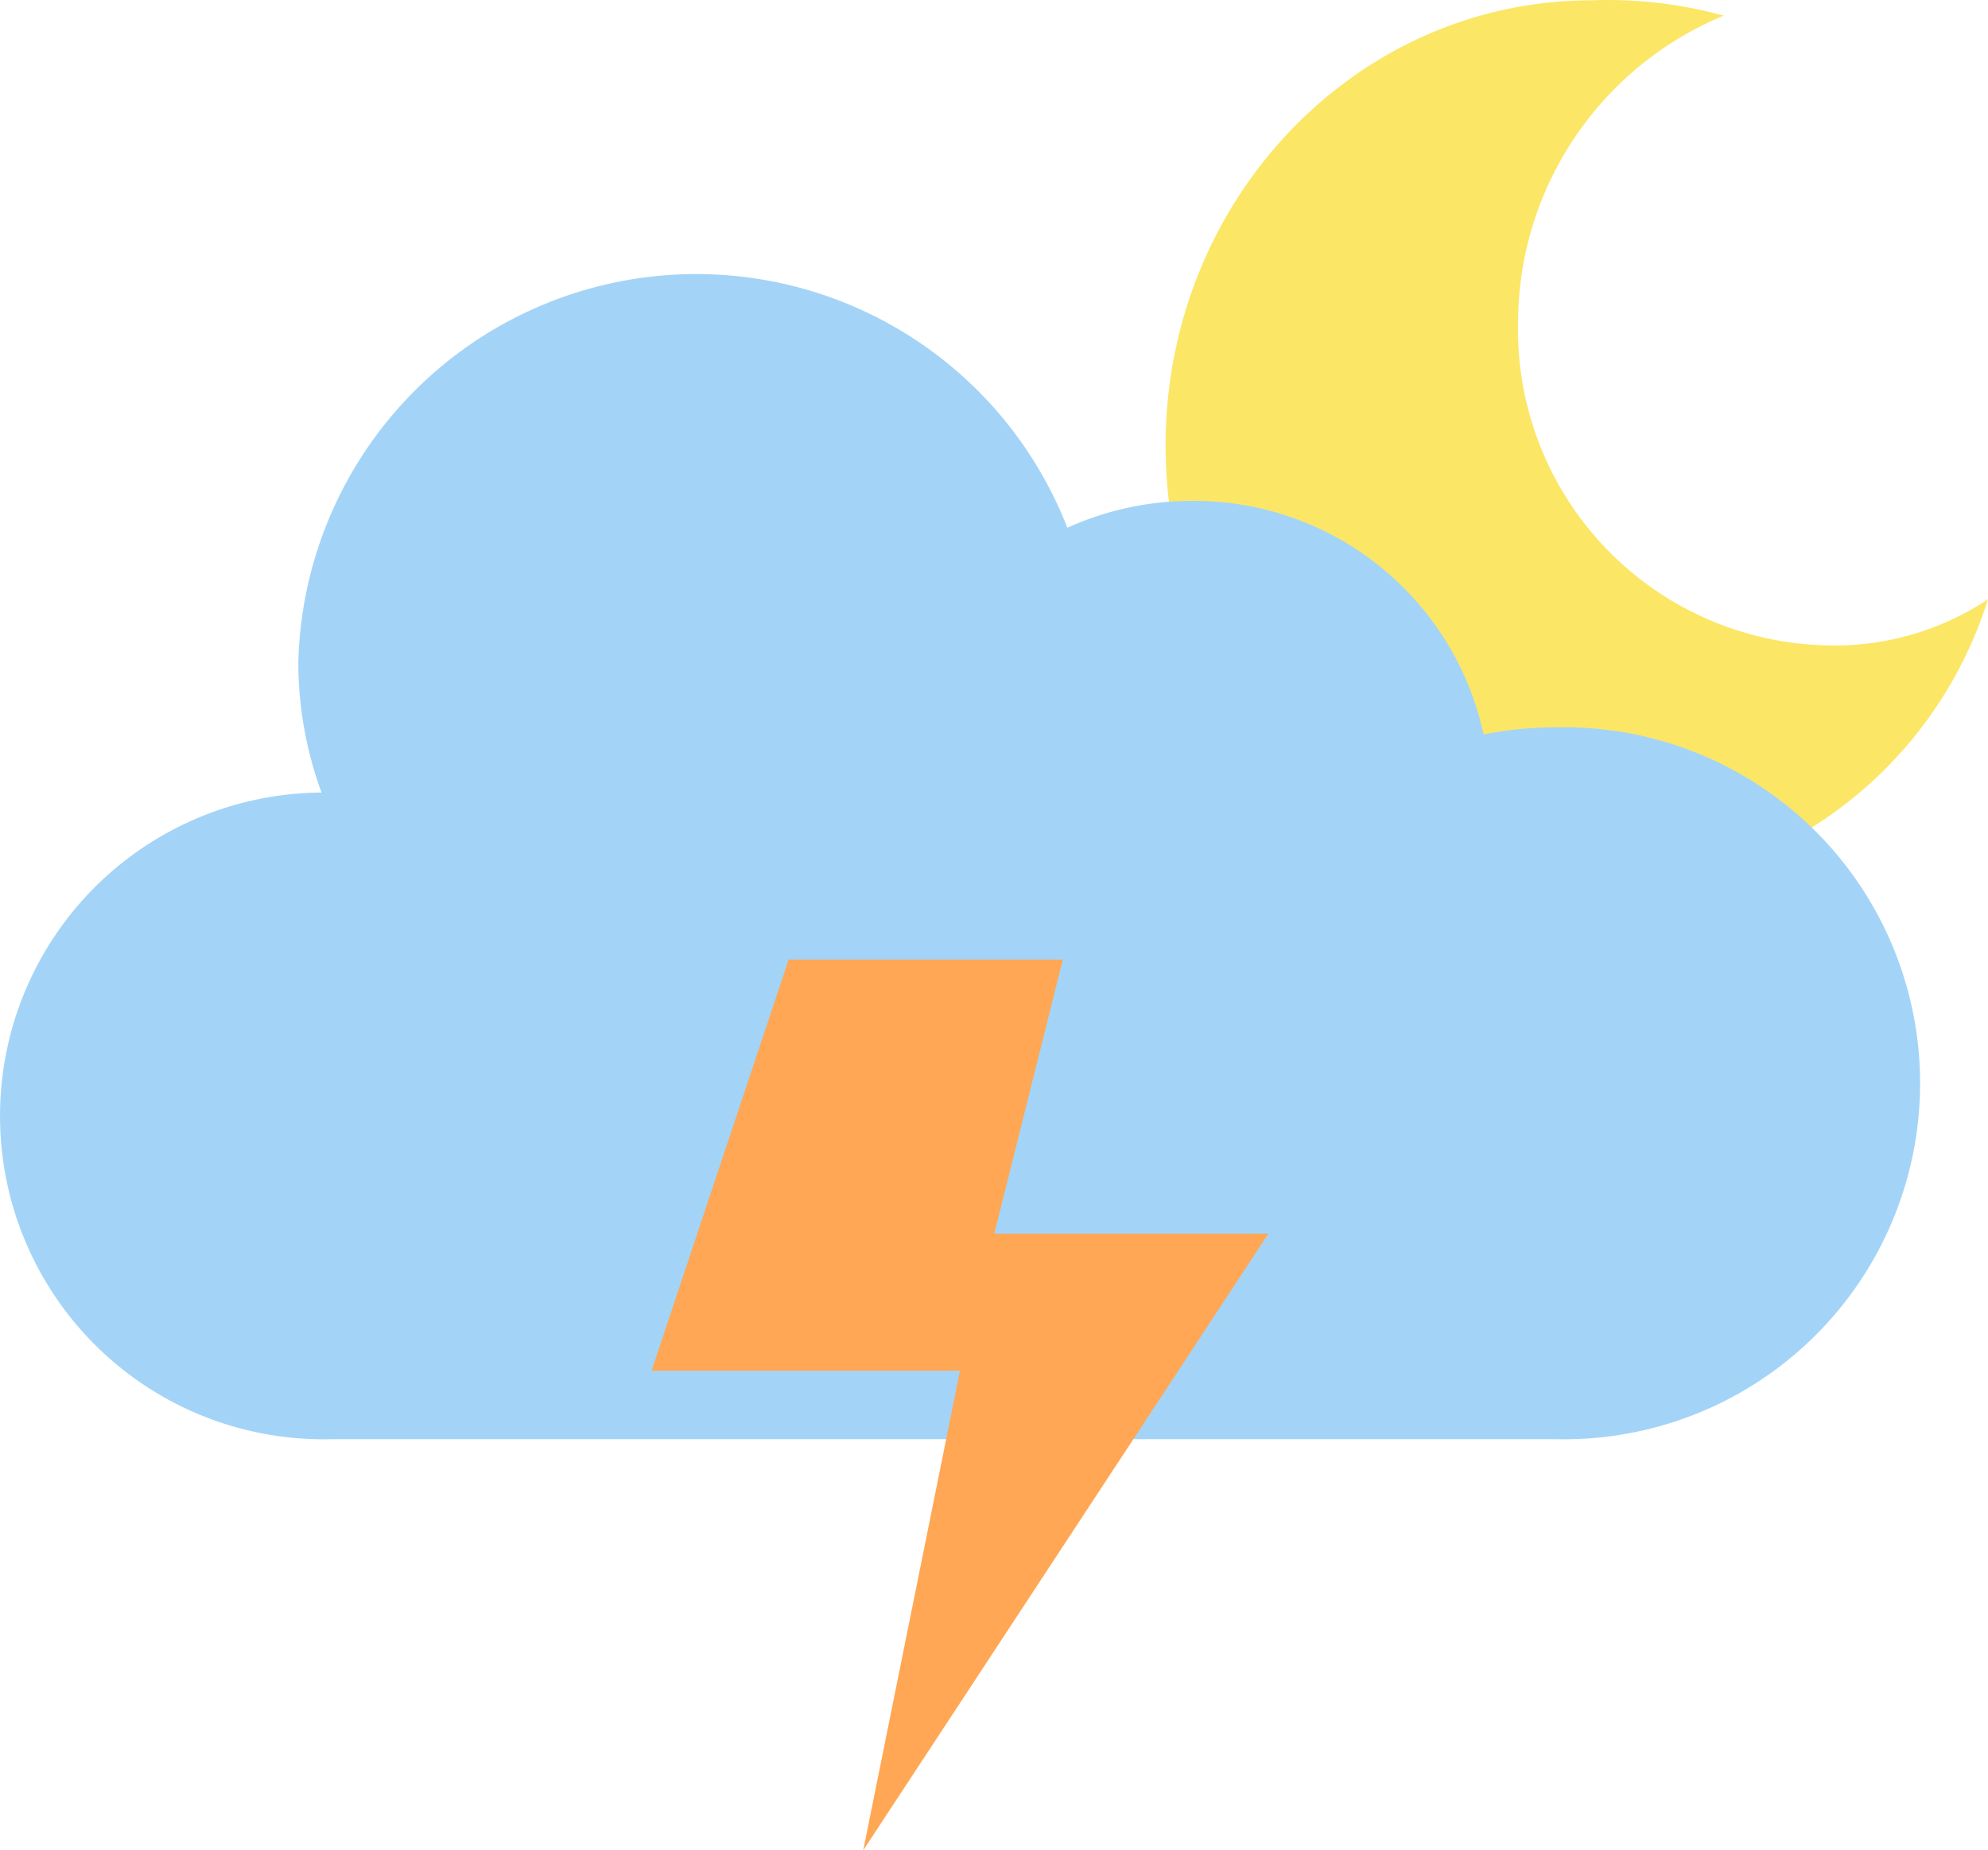 <svg xmlns="http://www.w3.org/2000/svg" width="464.122" height="432.073" viewBox="0 0 464.122 432.073">
  <g id="_020-storm-3" data-name="020-storm-3" transform="translate(0 -0.06)">
    <path id="Caminho_90" data-name="Caminho 90" d="M426.41,150.758a73.712,73.712,0,0,1-72-75.313,77.724,77.724,0,0,1,48-71.727A101.56,101.56,0,0,0,371.555.133c-54.918,0-99.434,46.562-99.434,104s44.516,104,99.434,104A97.228,97.228,0,0,0,464.121,140a64.58,64.58,0,0,1-37.711,10.758Zm0,0" fill="#fce666"/>
    <path id="Caminho_91" data-name="Caminho 91" d="M363.156,336.133a83.135,83.135,0,1,0,0-166.223,86.934,86.934,0,0,0-16.8,1.648,69.157,69.157,0,0,0-68.137-54.535,70.436,70.436,0,0,0-29.039,6.277A92.944,92.944,0,0,0,69.644,154.8a88.52,88.52,0,0,0,5.422,30.336,75.512,75.512,0,1,0,2.3,151" fill="#a3d4f7"/>
    <path id="Caminho_92" data-name="Caminho 92" d="M201.531,432.133l94.59-144h-64l16-64h-64l-32,96h72Z" fill="#ffa754"/>
  </g>
</svg>
